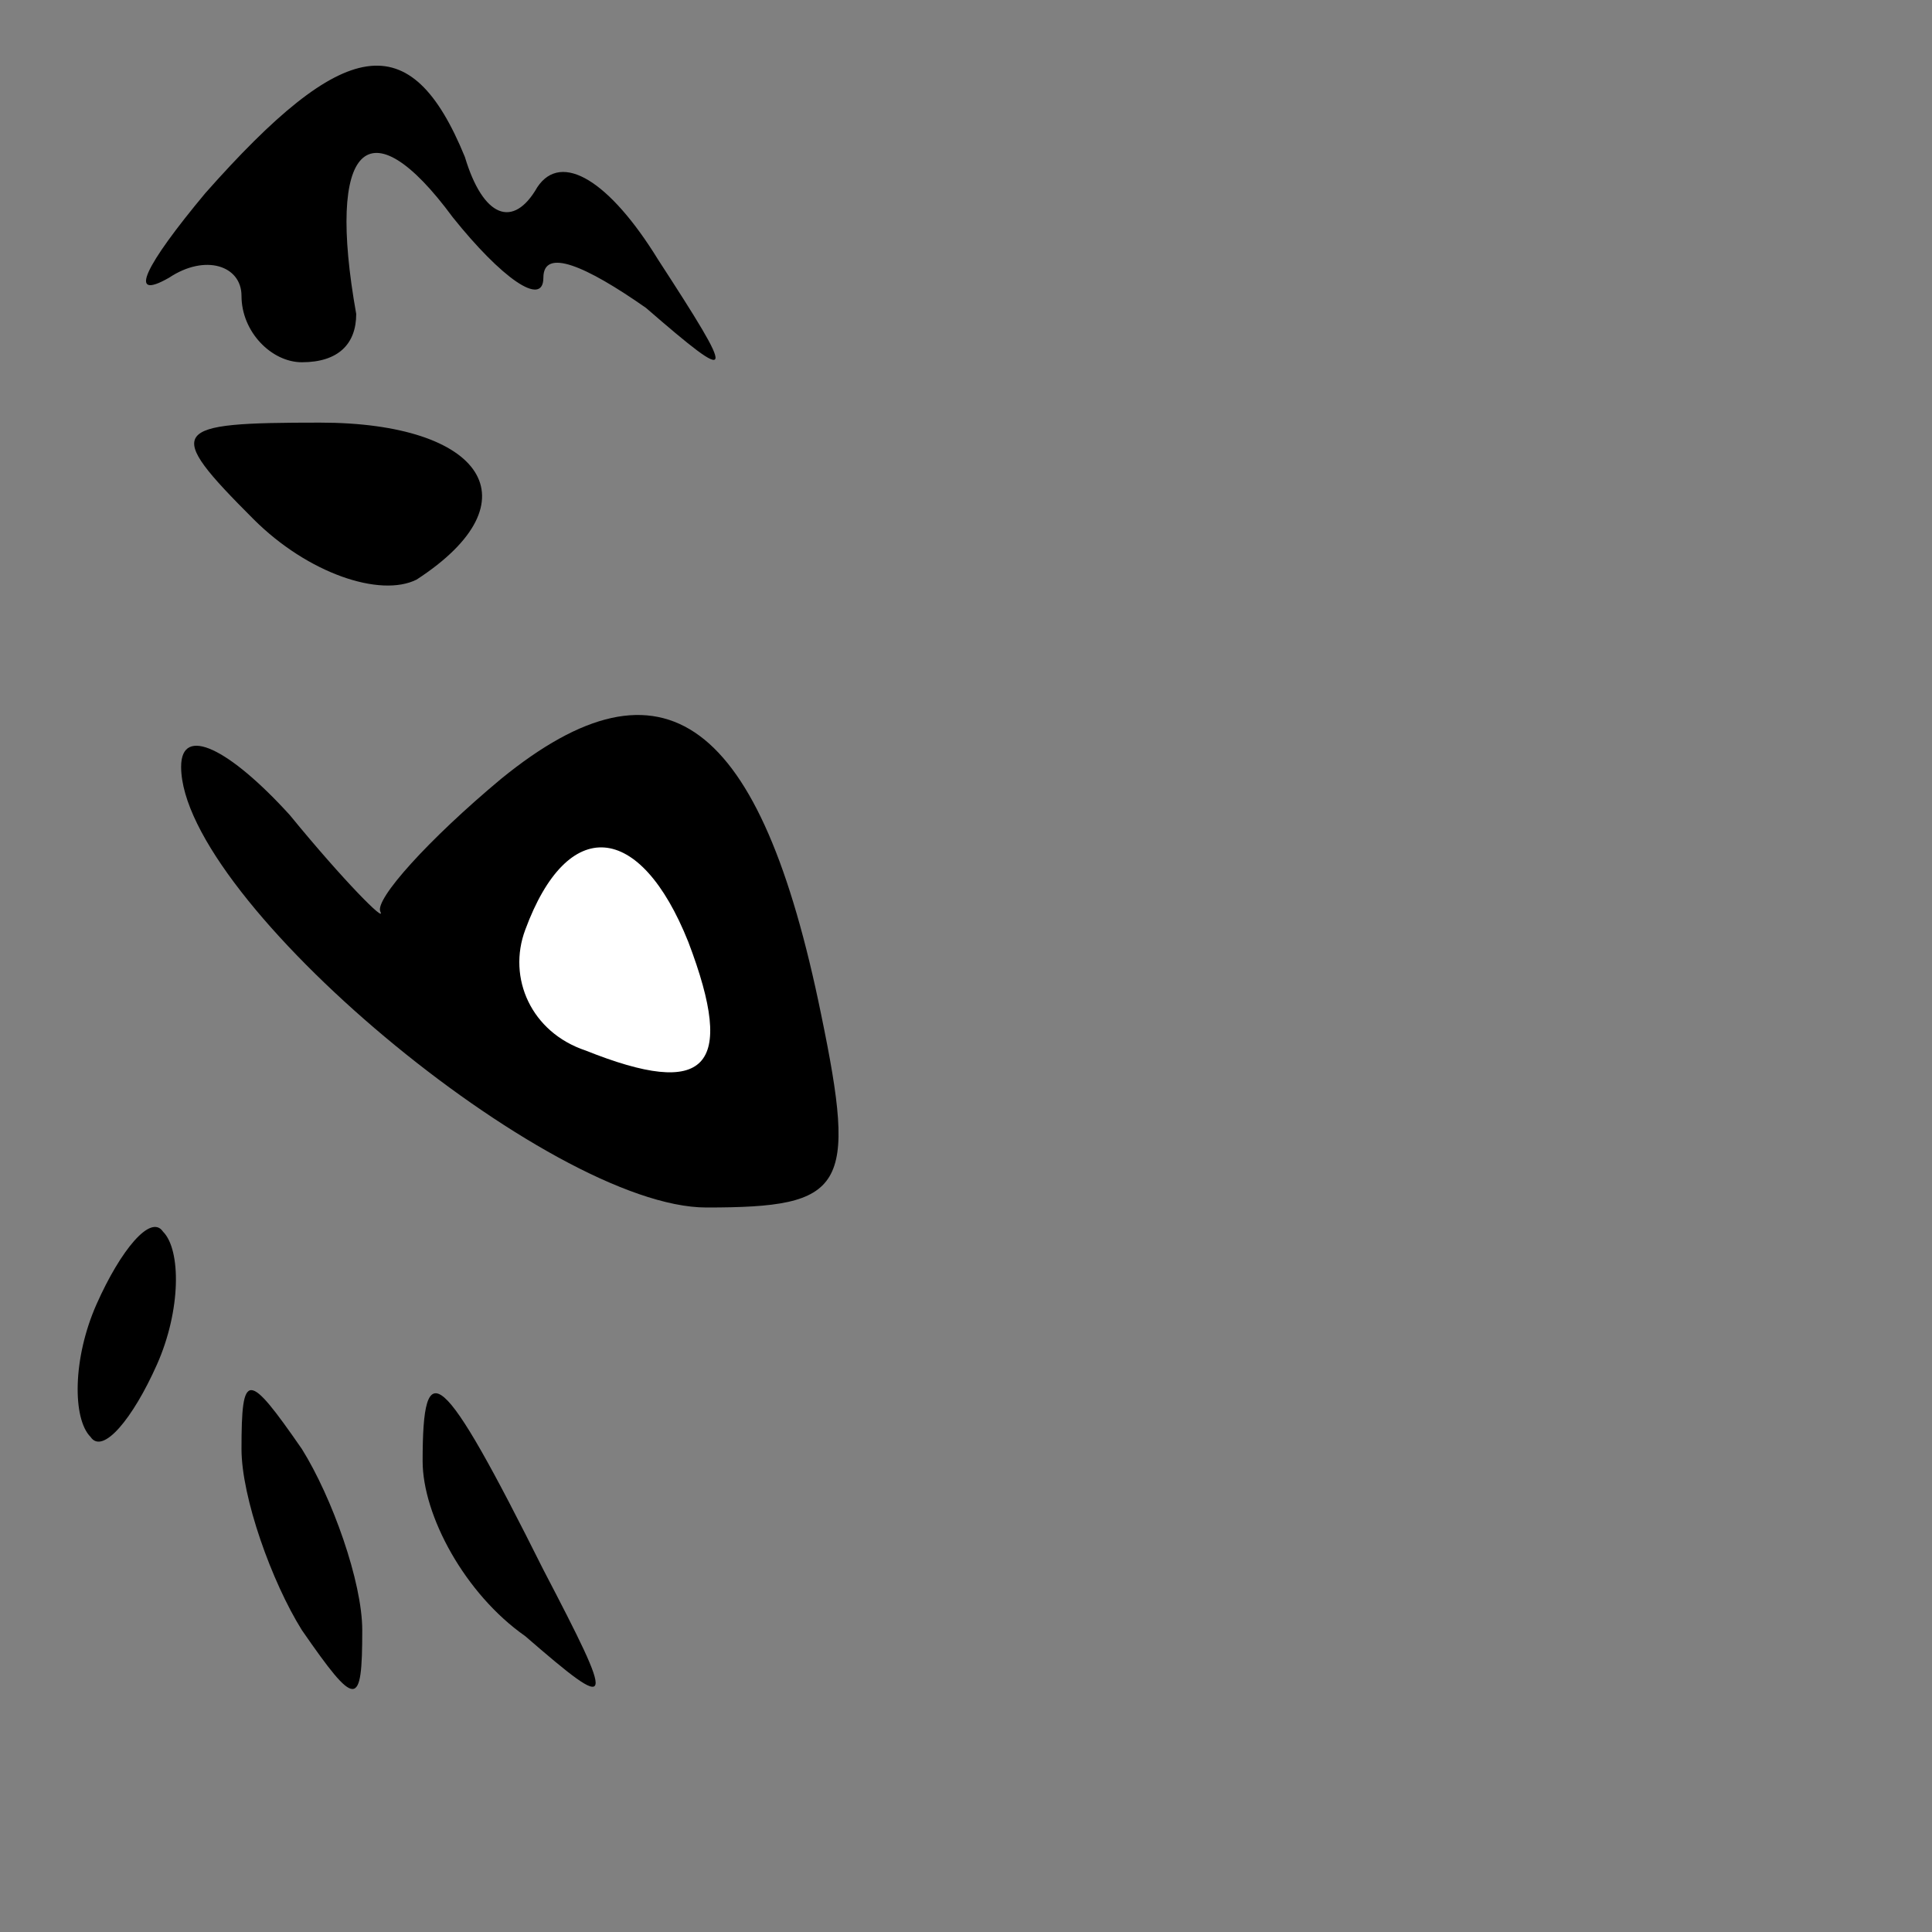 <?xml version="1.0" standalone="no"?>
<!DOCTYPE svg PUBLIC "-//W3C//DTD SVG 20010904//EN"
 "http://www.w3.org/TR/2001/REC-SVG-20010904/DTD/svg10.dtd">
<svg version="1.0" xmlns="http://www.w3.org/2000/svg"
 width="32pt" height="32pt" viewBox="0 0 32 32"
 preserveAspectRatio="xMidYMid meet">
<rect x="0" y="0" width="32" height="32" fill="#808080" stroke="none"/>
<g transform="translate(0,32) scale(0.1,-0.1)"
fill="#000000" stroke="none">
<path fill="#000000" stroke="none" d="M34 288 c-10 -12 -13 -18 -6 -14 6 4
12 2 12 -3 0 -6 5 -11 10 -11 6 0 9 3 9 8 -5 28 2 35 16 16 8 -10 15 -15 15
-10 0 5 7 2 17 -5 15 -13 15 -12 2 8 -8 13 -16 18 -20 12 -4 -7 -9 -5 -12 5
-9 22 -20 20 -43 -6z"/>
<path fill="#000000" stroke="none" d="M42 234 c9 -9 21 -13 27 -10 20 13 11
26 -16 26 -25 0 -26 -1 -11 -16z"/>
<path fill="#000000" stroke="none" d="M83 191 c-12 -10 -21 -20 -20 -22 1 -2
-6 5 -15 16 -10 11 -18 15 -18 8 0 -22 61 -73 87 -73 23 0 25 3 19 32 -10 49
-26 61 -53 39z"/>
<path fill="#ffffff" stroke="none" d="M114 164 c8 -21 3 -26 -17 -18 -9 3
-13 12 -10 20 7 19 19 18 27 -2z"/>
<path fill="#000000" stroke="none" d="M16 104 c-4 -9 -4 -19 -1 -22 2 -3 7 3
11 12 4 9 4 19 1 22 -2 3 -7 -3 -11 -12z"/>
<path fill="#000000" stroke="none" d="M40 80 c0 -8 5 -22 10 -30 9 -13 10
-13 10 0 0 8 -5 22 -10 30 -9 13 -10 13 -10 0z"/>
<path fill="#000000" stroke="none" d="M70 78 c0 -9 7 -22 17 -29 15 -13 15
-12 3 11 -17 34 -20 36 -20 18z"/>
</g>
</svg>
